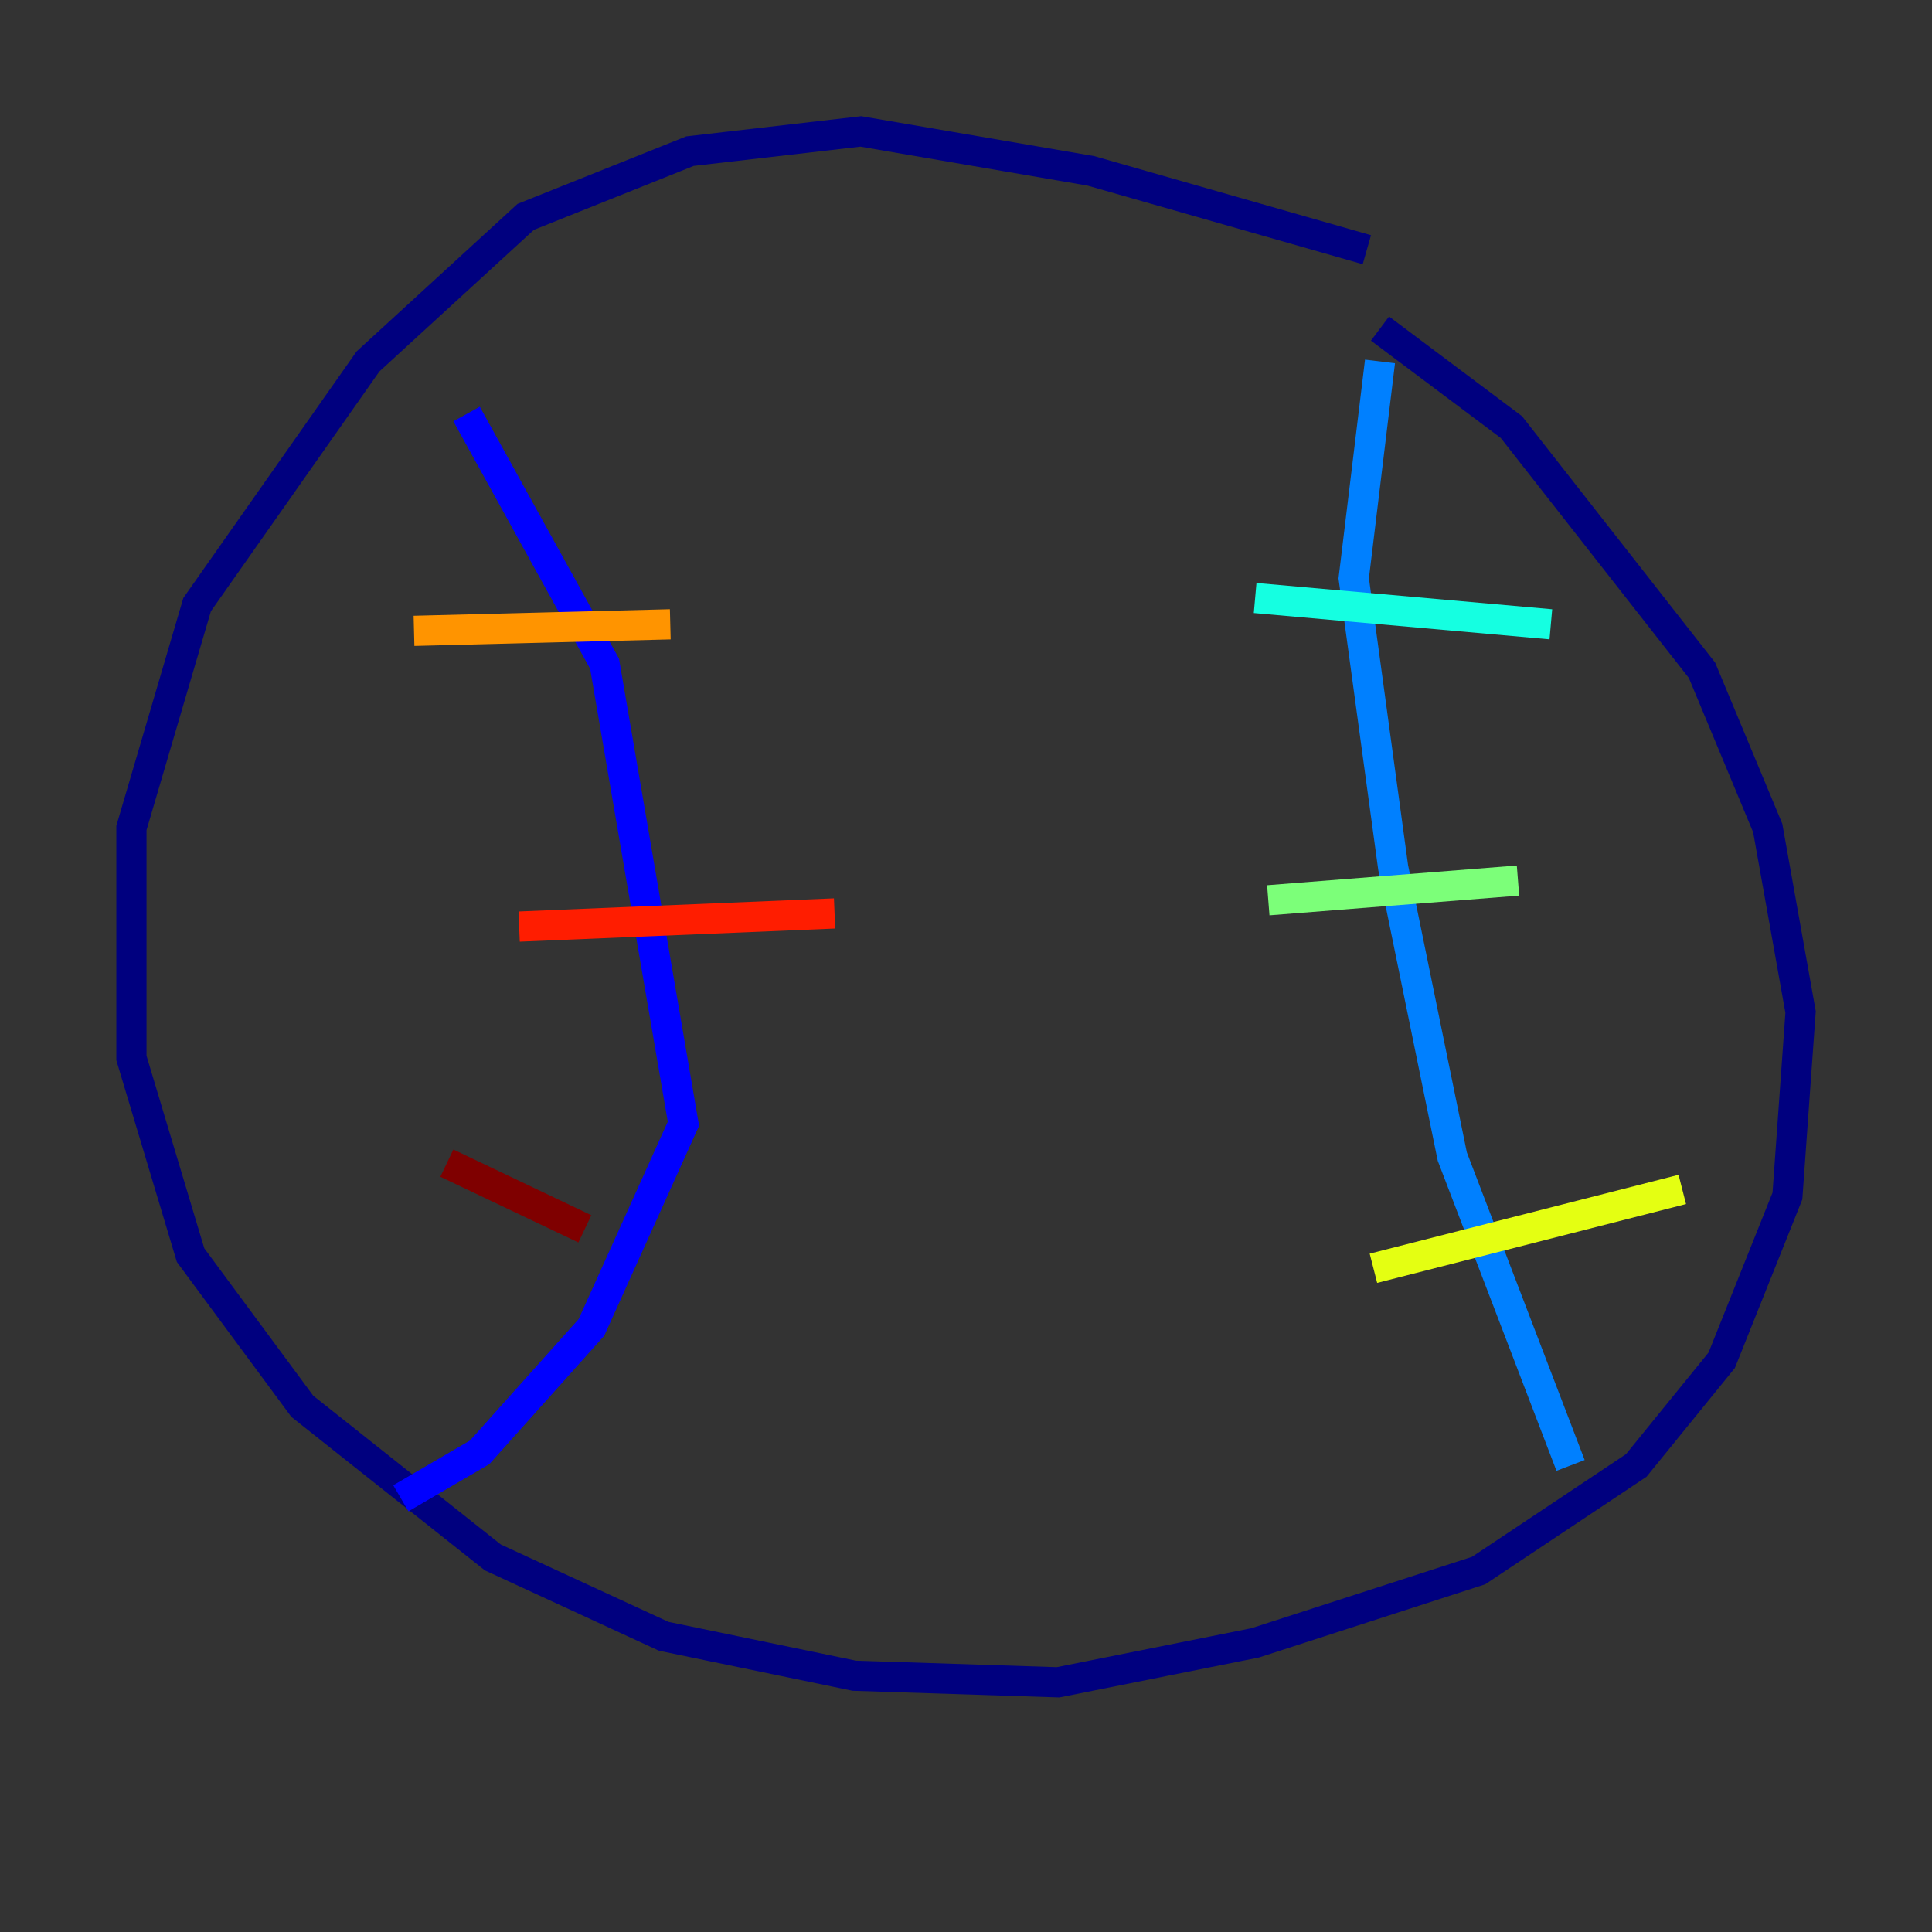<?xml version="1.0" encoding="utf-8" ?>
<svg baseProfile="tiny" height="128" version="1.2" viewBox="0,0,128,128" width="128" xmlns="http://www.w3.org/2000/svg" xmlns:ev="http://www.w3.org/2001/xml-events" xmlns:xlink="http://www.w3.org/1999/xlink"><rect x="0" y="0" width="128" height="128" fill="#333333" stroke="none"/><defs /><polyline fill="none" points="90.558,16.544 72.272,11.32 57.034,8.707 45.714,10.014 34.83,14.367 24.381,23.946 13.061,40.054 8.707,54.857 8.707,70.095 12.626,83.156 20.027,93.17 32.653,103.184 43.973,108.408 56.599,111.02 70.095,111.456 83.156,108.844 97.959,104.054 108.408,97.088 114.068,90.122 118.422,79.238 119.293,67.048 117.116,54.857 112.762,44.408 100.136,28.299 91.429,21.769" stroke="#00007f" stroke-width="2" /><polyline fill="none" points="26.558,99.265 31.782,96.218 39.184,87.946 45.279,74.449 40.054,43.973 30.912,27.429" stroke="#0000ff" stroke-width="2" /><polyline fill="none" points="104.054,97.088 96.218,76.626 92.299,57.469 89.687,38.313 91.429,23.946" stroke="#0080ff" stroke-width="2" /><polyline fill="none" points="83.156,39.619 102.748,41.361" stroke="#15ffe1" stroke-width="2" /><polyline fill="none" points="84.027,59.646 100.571,58.34" stroke="#7cff79" stroke-width="2" /><polyline fill="none" points="90.993,84.027 111.456,78.803" stroke="#e4ff12" stroke-width="2" /><polyline fill="none" points="27.429,41.796 44.408,41.361" stroke="#ff9400" stroke-width="2" /><polyline fill="none" points="34.395,61.388 55.292,60.517" stroke="#ff1d00" stroke-width="2" /><polyline fill="none" points="29.605,77.061 38.748,81.415" stroke="#7f0000" stroke-width="2" /></svg>